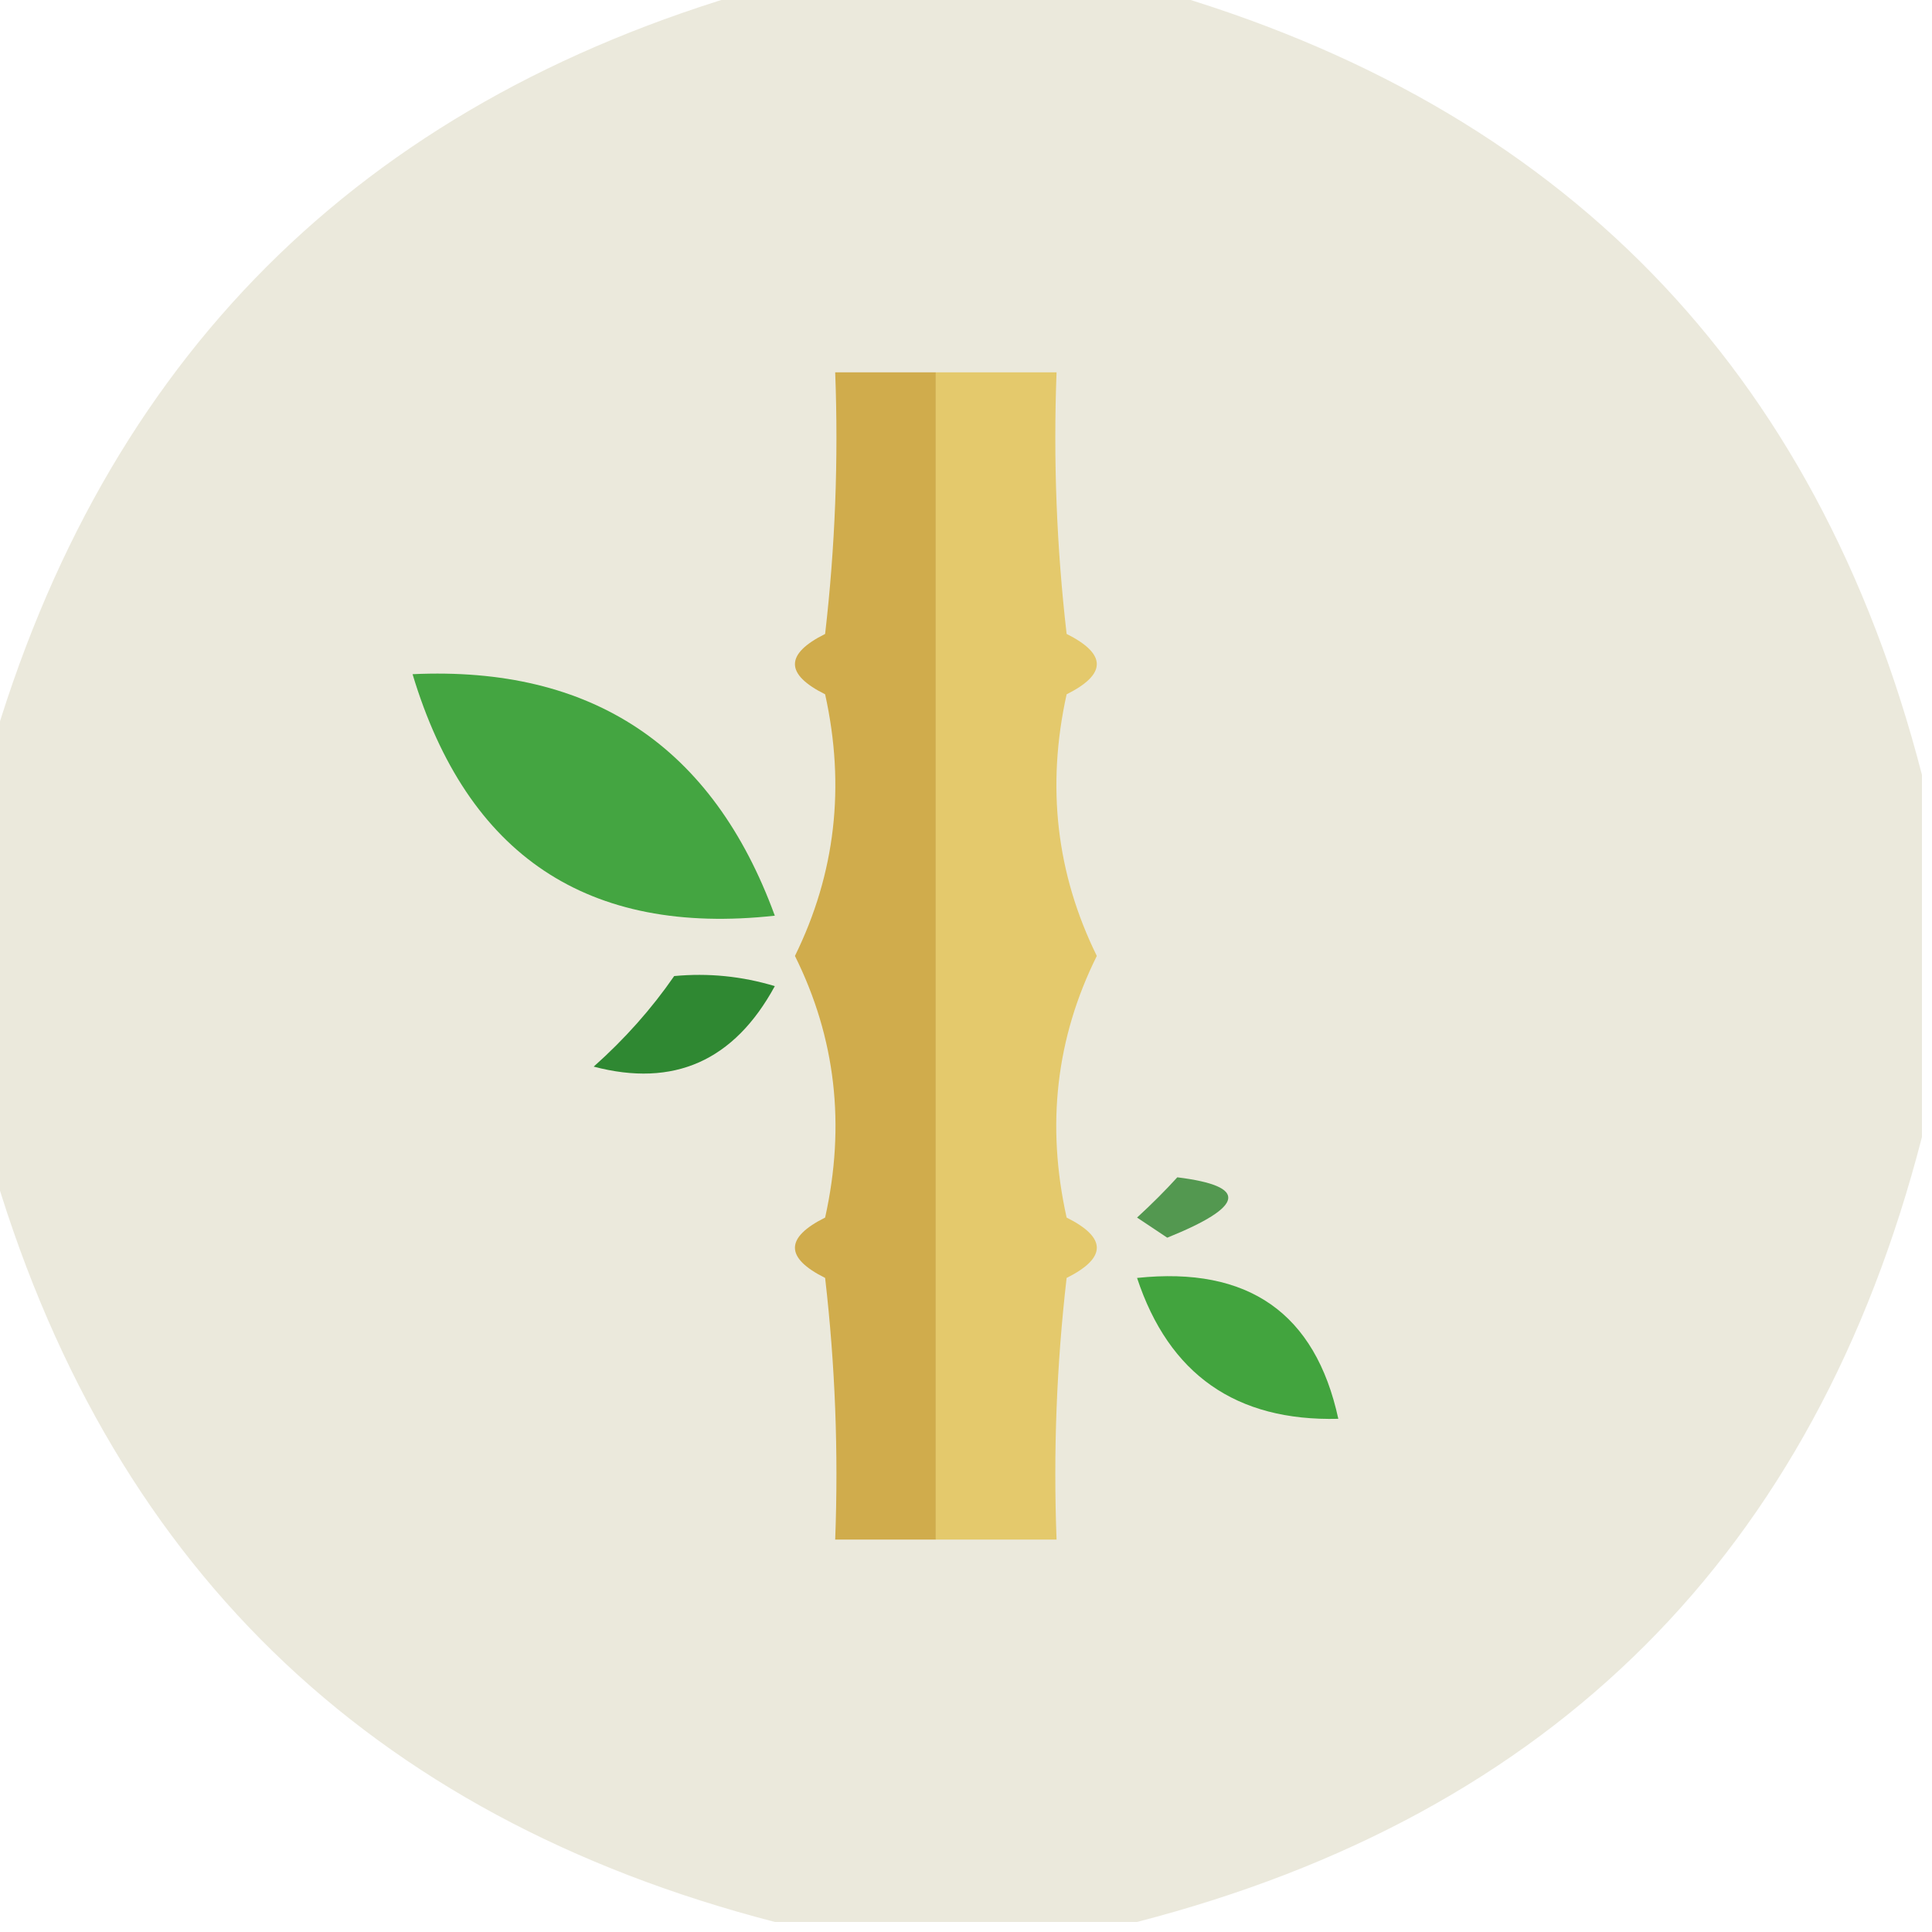 <?xml version="1.0" encoding="UTF-8"?>
<!DOCTYPE svg PUBLIC "-//W3C//DTD SVG 1.1//EN" "http://www.w3.org/Graphics/SVG/1.1/DTD/svg11.dtd">
<svg xmlns="http://www.w3.org/2000/svg" version="1.1" width="96px" height="96px" style="shape-rendering:geometricPrecision; text-rendering:geometricPrecision; image-rendering:optimizeQuality; fill-rule:evenodd; clip-rule:evenodd" xmlns:xlink="http://www.w3.org/1999/xlink">
<g><path style="opacity:0.996" fill="#ebe9dc" d="M 37.5,-0.5 C 44.167,-0.5 50.833,-0.5 57.5,-0.5C 77.612,5.279 90.279,18.279 95.5,38.5C 95.5,44.5 95.5,50.5 95.5,56.5C 90.175,77.158 77.175,90.158 56.5,95.5C 50.5,95.5 44.5,95.5 38.5,95.5C 18.266,90.266 5.266,77.6 -0.5,57.5C -0.5,50.833 -0.5,44.167 -0.5,37.5C 5.167,17.833 17.833,5.167 37.5,-0.5 Z"/></g>
<g><path style="opacity:1" fill="#d0ac4c" d="M 46.5,18.5 C 46.5,37.833 46.5,57.167 46.5,76.5C 44.833,76.5 43.167,76.5 41.5,76.5C 41.666,72.154 41.499,67.821 41,63.5C 39,62.5 39,61.5 41,60.5C 42.023,55.902 41.523,51.568 39.5,47.5C 41.512,43.408 42.012,39.075 41,34.5C 39,33.5 39,32.5 41,31.5C 41.499,27.179 41.666,22.846 41.5,18.5C 43.167,18.5 44.833,18.5 46.5,18.5 Z"/></g>
<g><path style="opacity:1" fill="#e4c96c" d="M 46.5,18.5 C 48.5,18.5 50.5,18.5 52.5,18.5C 52.334,22.846 52.501,27.179 53,31.5C 55,32.5 55,33.5 53,34.5C 51.988,39.075 52.488,43.408 54.5,47.5C 52.477,51.568 51.977,55.902 53,60.5C 55,61.5 55,62.5 53,63.5C 52.501,67.821 52.334,72.154 52.5,76.5C 50.5,76.5 48.5,76.5 46.5,76.5C 46.5,57.167 46.5,37.833 46.5,18.5 Z"/></g>
<g><path style="opacity:1" fill="#44a541" d="M 20.5,33.5 C 29.422,33.084 35.422,37.084 38.5,45.5C 29.214,46.519 23.214,42.519 20.5,33.5 Z"/></g>
<g><path style="opacity:1" fill="#2f8832" d="M 33.5,48.5 C 35.199,48.34 36.866,48.507 38.5,49C 36.48,52.715 33.48,54.048 29.5,53C 31.041,51.629 32.375,50.129 33.5,48.5 Z"/></g>
<g><path style="opacity:1" fill="#539850" d="M 58.5,58.5 C 62.036,58.938 61.869,59.938 58,61.5C 57.5,61.167 57,60.833 56.5,60.5C 57.243,59.818 57.909,59.151 58.5,58.5 Z"/></g>
<g><path style="opacity:1" fill="#42a43e" d="M 56.5,63.5 C 62.028,62.916 65.362,65.249 66.5,70.5C 61.418,70.628 58.085,68.295 56.5,63.5 Z"/></g>
</svg>
